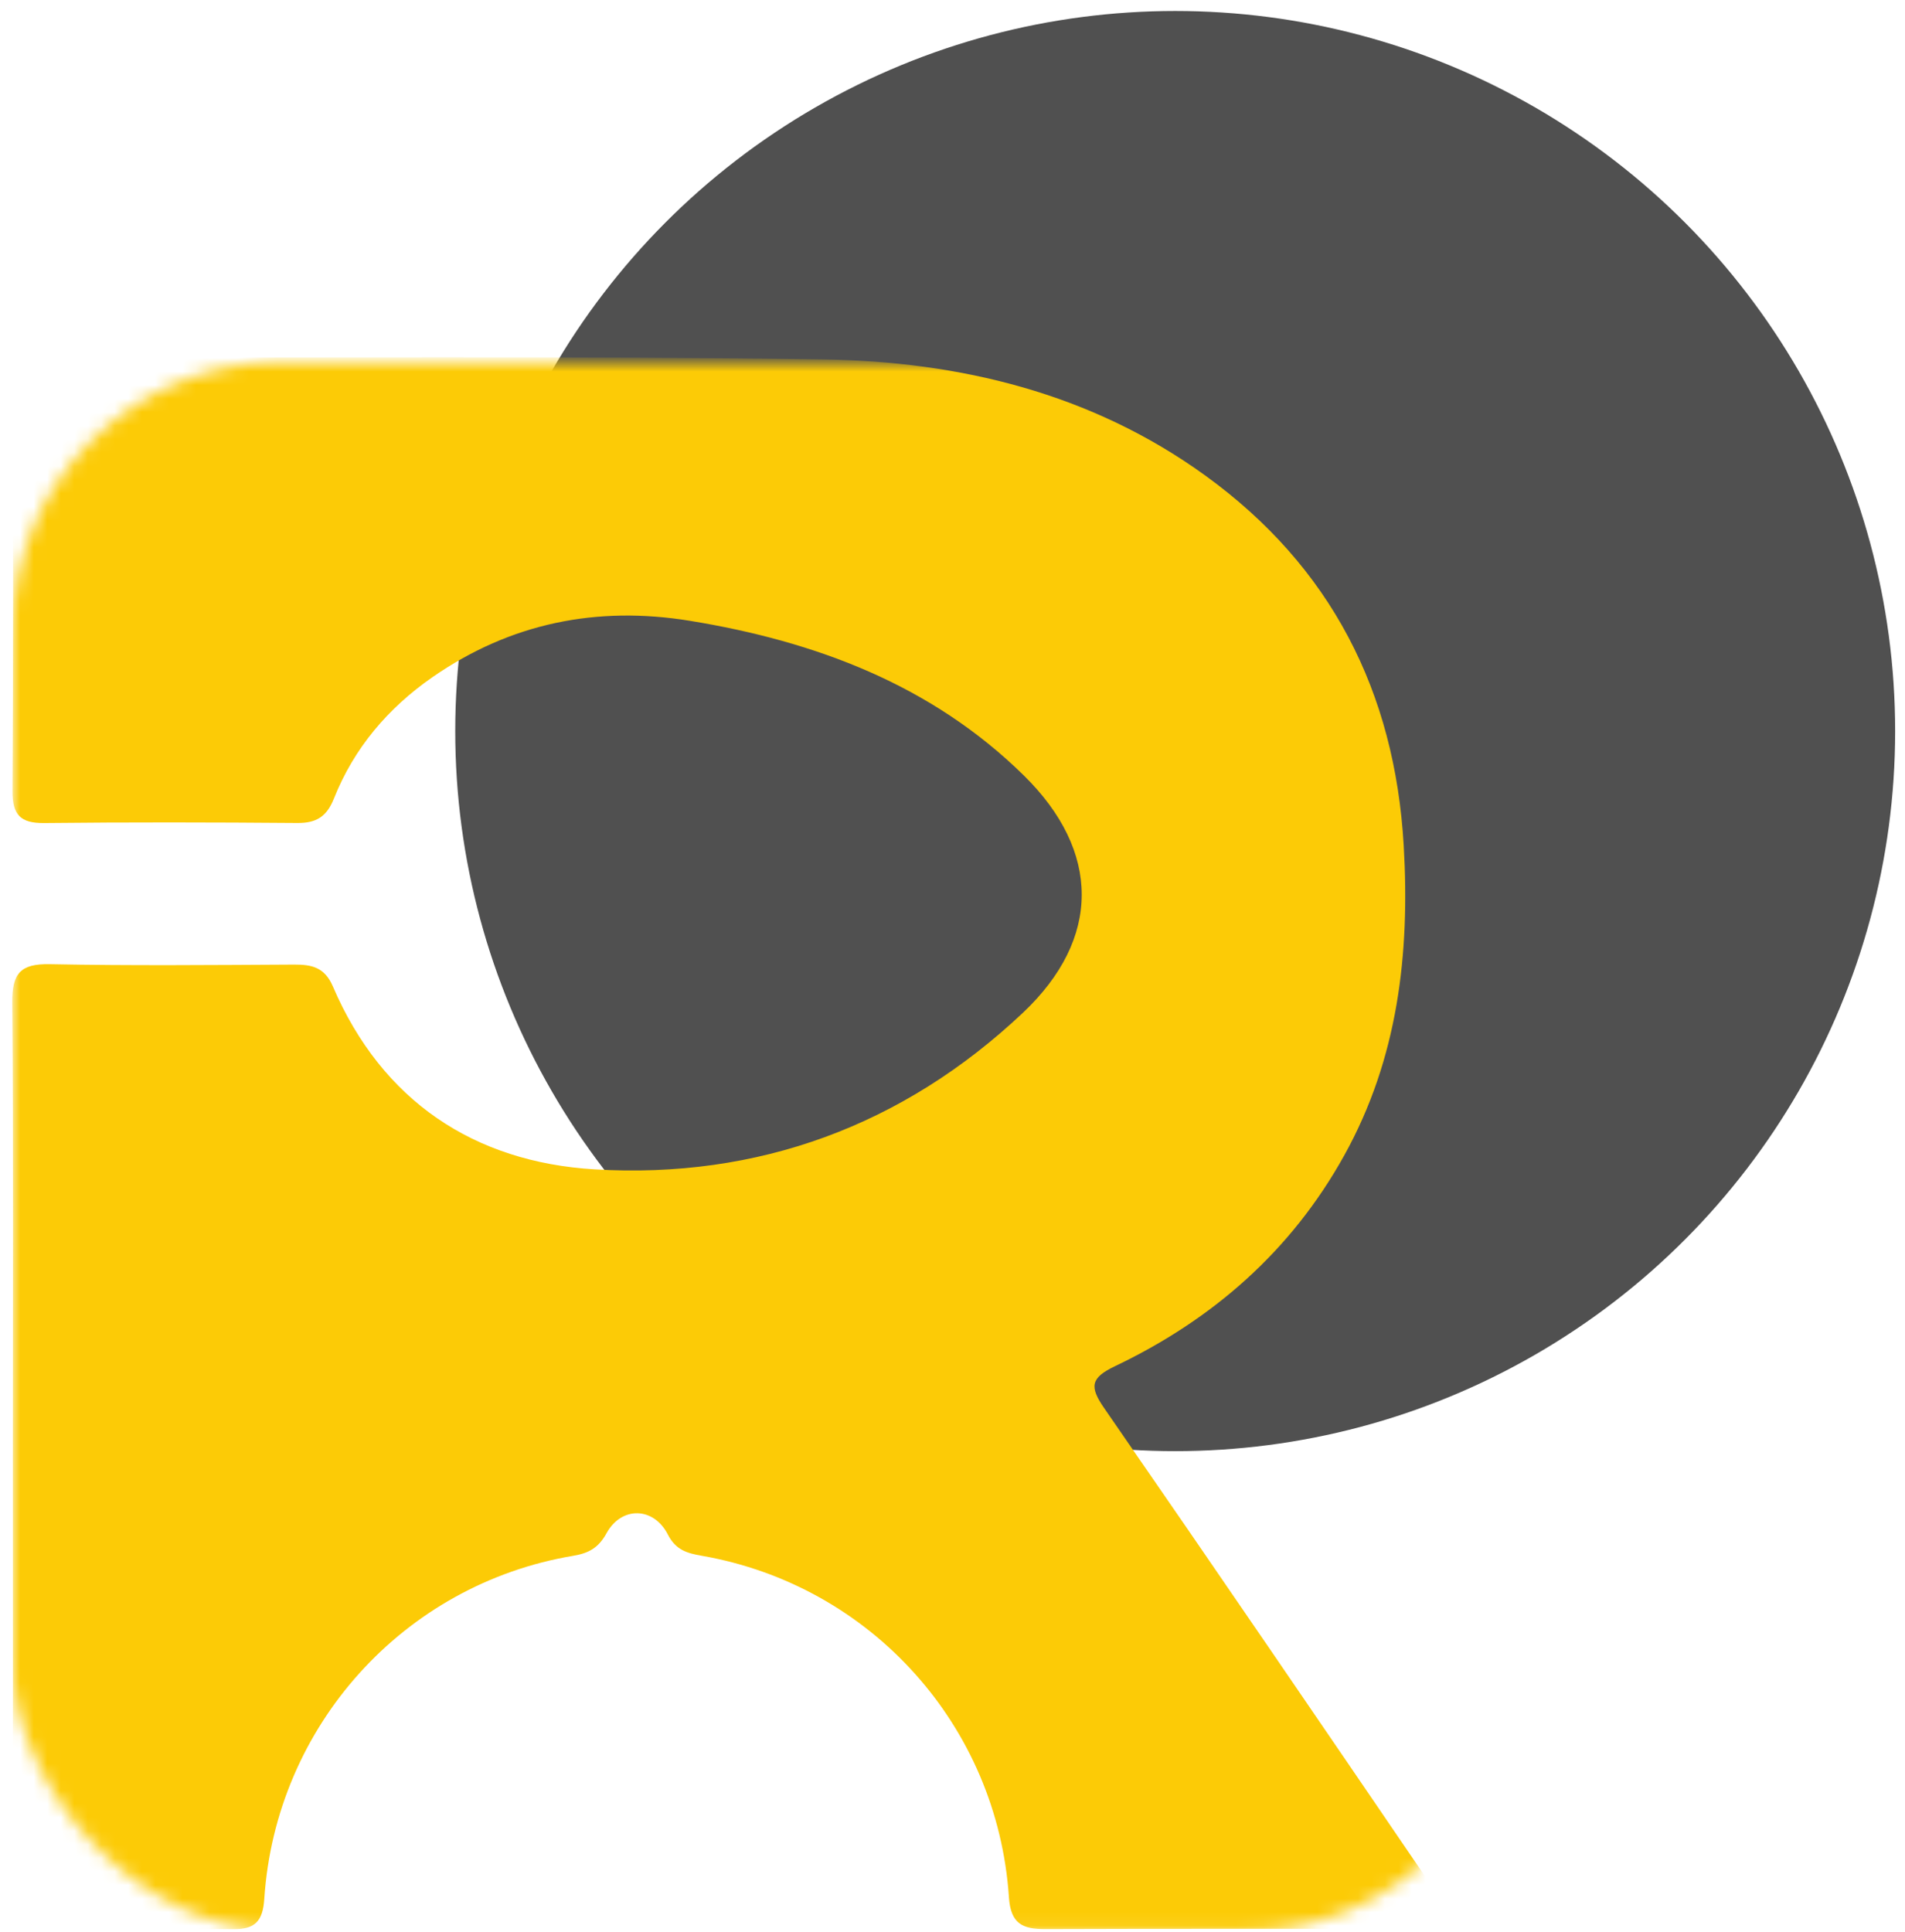 <svg width="141" height="143" viewBox="0 0 141 143" fill="none" xmlns="http://www.w3.org/2000/svg">
<circle cx="86.983" cy="54.101" r="53.288" fill="#505050"/>
<mask id="mask0_0_196" style="mask-type:alpha" maskUnits="userSpaceOnUse" x="0" y="26" width="113" height="117">
<rect x="0.906" y="26.773" width="111.163" height="116.141" rx="20" fill="#FCCB06"/>
</mask>
<g mask="url(#mask0_0_196)">
<path d="M0.949 107.04C0.949 96.088 1 85.131 0.907 74.179C0.89 72.036 1.516 71.311 3.677 71.353C9.712 71.473 15.751 71.413 21.786 71.383C23.086 71.379 24.028 71.584 24.637 72.997C28.281 81.495 35.113 85.998 43.999 86.535C56.069 87.265 66.848 83.305 75.704 74.956C81.531 69.463 81.479 62.992 75.781 57.388C68.936 50.661 60.353 47.46 51.062 45.941C44.174 44.818 37.777 46.107 32.011 50.111C28.729 52.39 26.206 55.352 24.718 59.087C24.186 60.431 23.423 60.913 22.012 60.905C15.764 60.854 9.512 60.841 3.263 60.909C1.508 60.926 0.915 60.294 0.924 58.545C0.983 48.659 0.988 38.774 0.915 28.885C0.902 27.015 1.516 26.435 3.37 26.439C22.545 26.507 41.724 26.315 60.894 26.597C71.042 26.746 80.78 29.094 89.206 35.189C98.497 41.911 103.241 51.178 103.897 62.574C104.362 70.581 103.475 78.336 99.495 85.503C95.561 92.592 89.748 97.659 82.519 101.107C80.729 101.961 80.623 102.61 81.718 104.193C89.969 116.119 98.139 128.095 106.31 140.076C106.761 140.738 107.737 141.395 107.234 142.274C106.757 143.102 105.675 142.731 104.856 142.735C95.693 142.752 86.534 142.727 77.371 142.761C75.687 142.769 74.809 142.364 74.677 140.413C73.829 127.694 64.453 117.314 51.948 115.133C50.853 114.941 50.022 114.714 49.429 113.558C48.381 111.5 45.994 111.453 44.89 113.468C44.289 114.561 43.565 114.941 42.431 115.133C29.884 117.233 20.405 127.724 19.561 140.524C19.451 142.176 18.879 142.782 17.26 142.765C12.572 142.71 7.883 142.697 3.2 142.769C1.401 142.795 0.911 142.035 0.919 140.332C0.975 129.231 0.949 118.133 0.949 107.04Z" fill="#FCCB06"/>
</g>
</svg>
